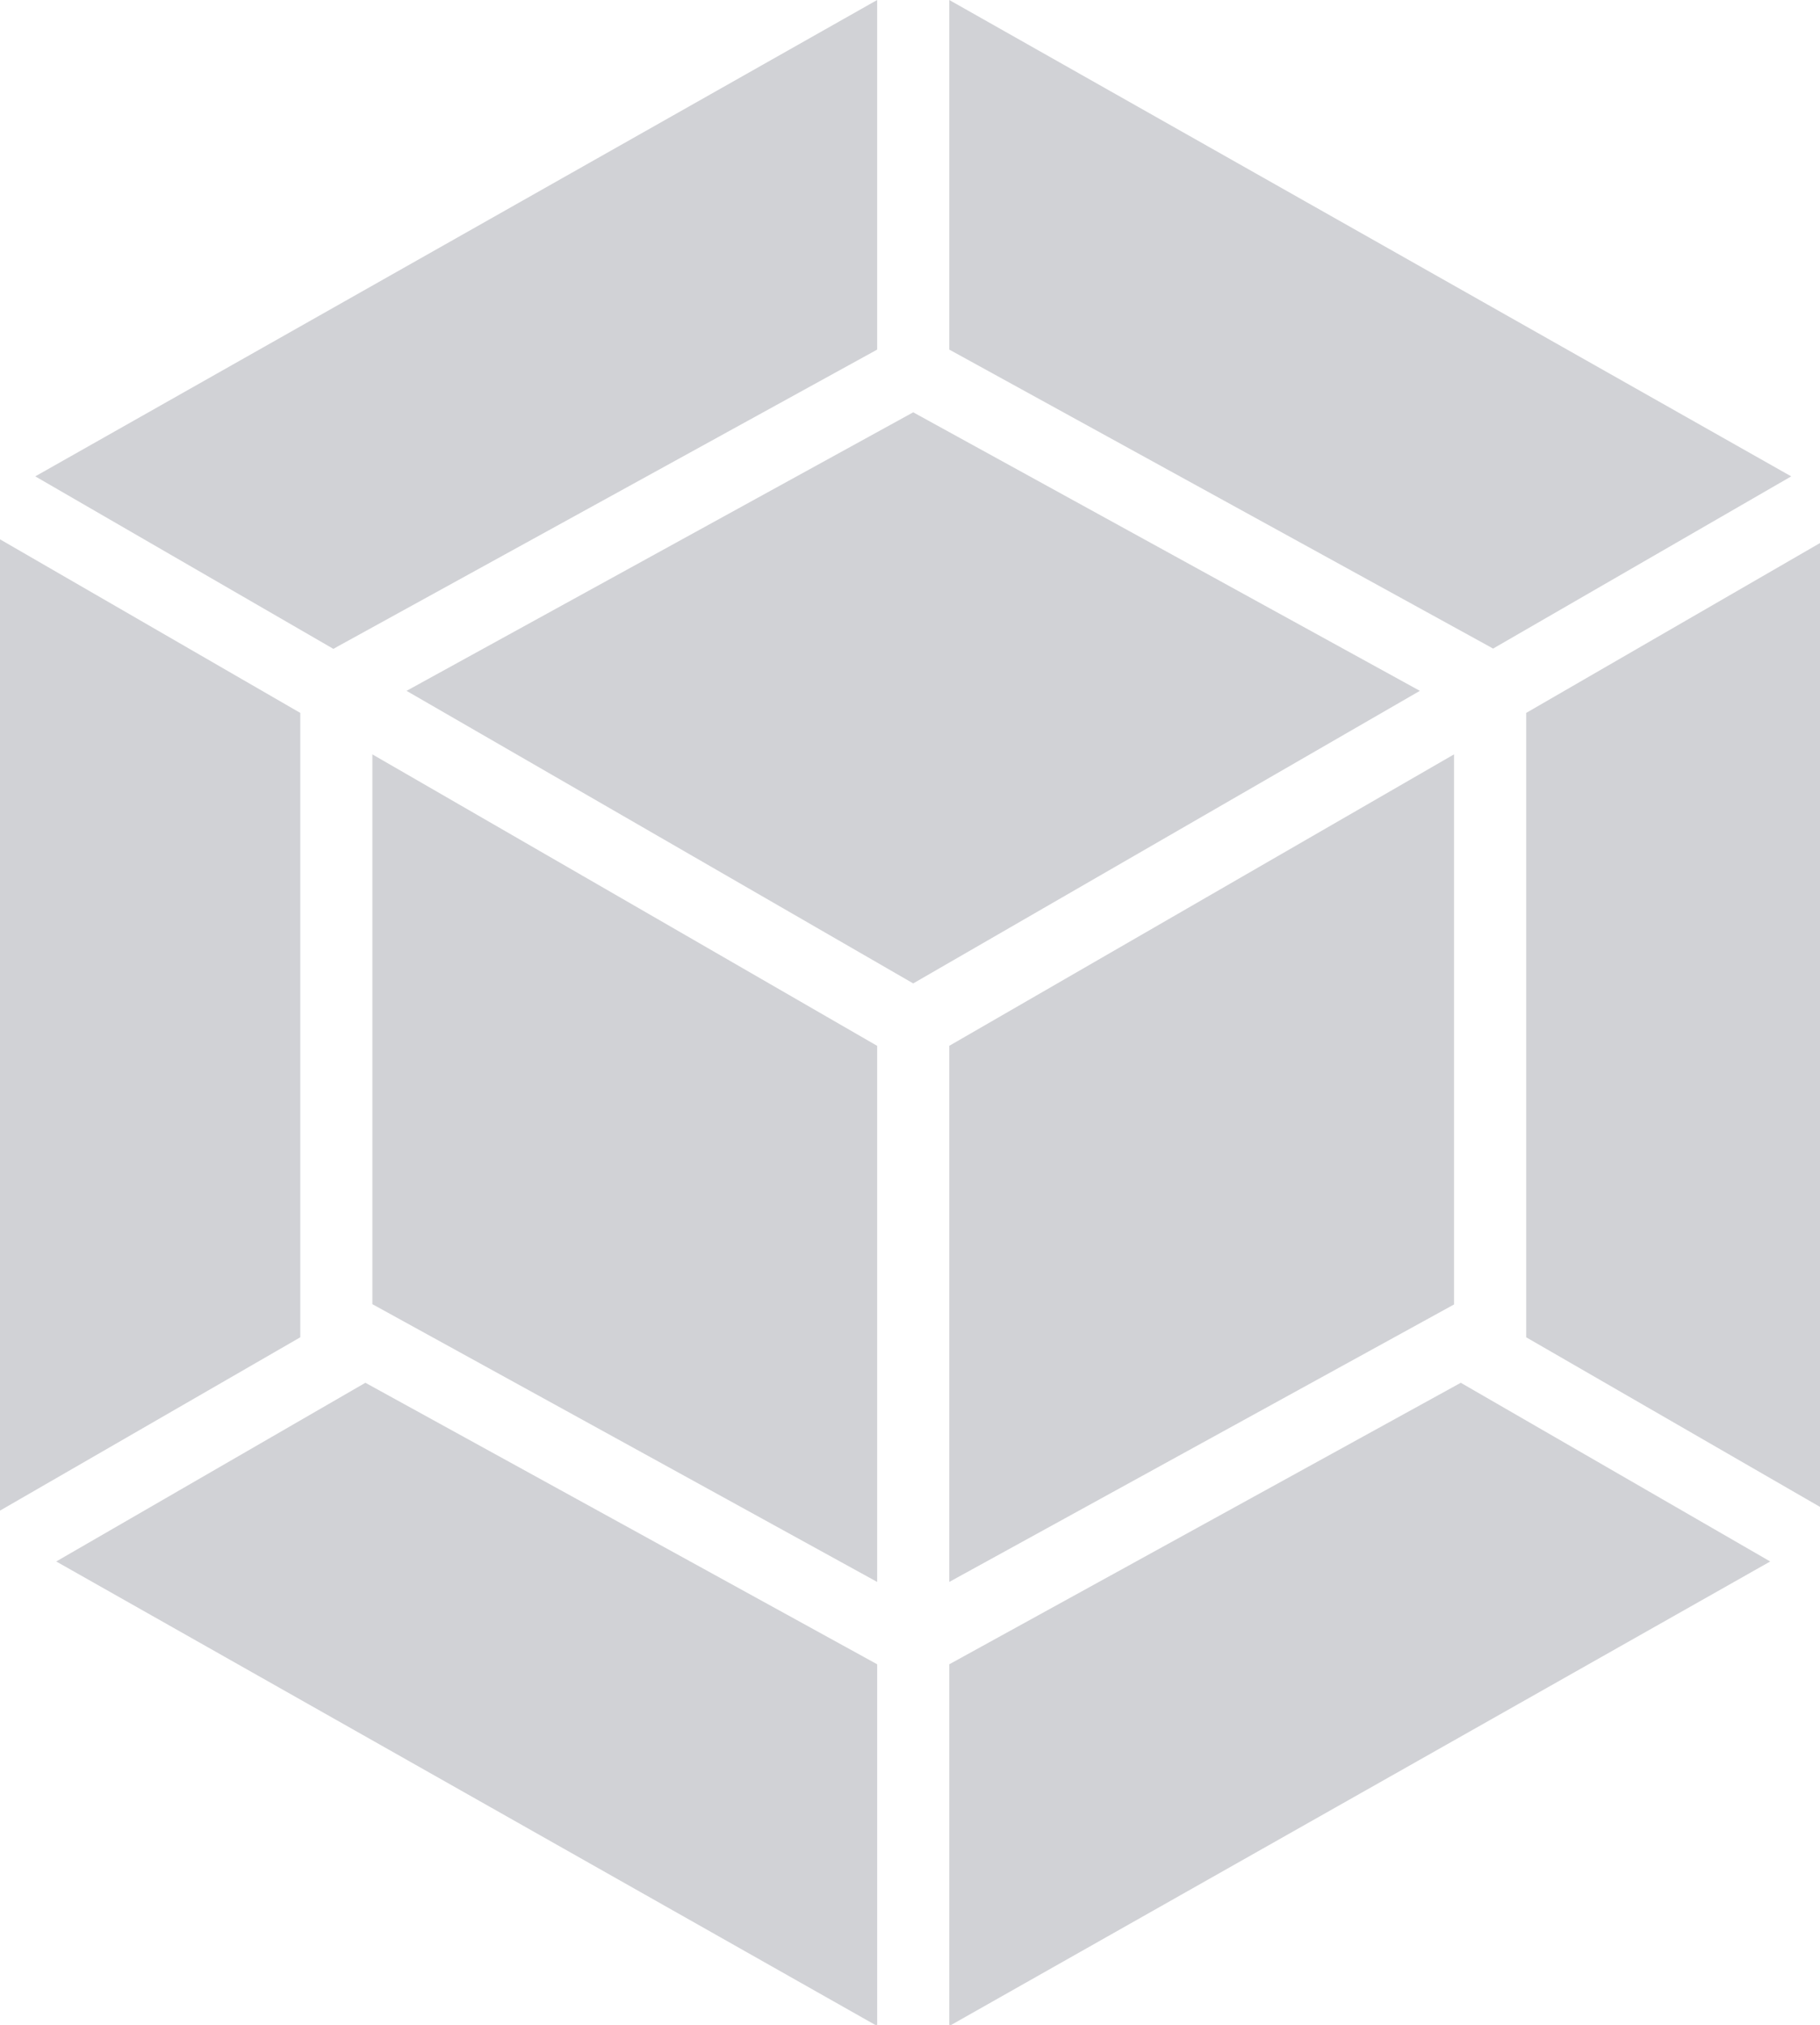 <svg xmlns="http://www.w3.org/2000/svg" width="89" height="99" fill="none"><rect width="100%" height="100%"/><g class="currentLayer"><path d="M86.565 76.342L46.421 99.053V81.368l25.013-13.763 15.131 8.737zm2.75-2.487V26.368l-14.683 8.487v30.526l14.683 8.474zM2.75 76.342l40.145 22.711V81.368L17.868 67.605 2.75 76.342zM0 73.855V26.368l14.684 8.487v30.526L0 73.855zM1.724 23.29L42.894 0v17.092l-26.38 14.513-.211.119-14.58-8.435zm85.868 0L46.421 0v17.092l26.382 14.5.21.118 14.58-8.42zM42.894 77.342l-24.685-13.58v-26.88l24.685 14.25v26.21zm3.526 0l24.684-13.566V36.881L46.42 51.131v26.21zM19.88 33.776l24.777-13.618 24.776 13.618L44.657 48.08 19.88 33.776z" fill="#D1D2D6"/></g></svg>